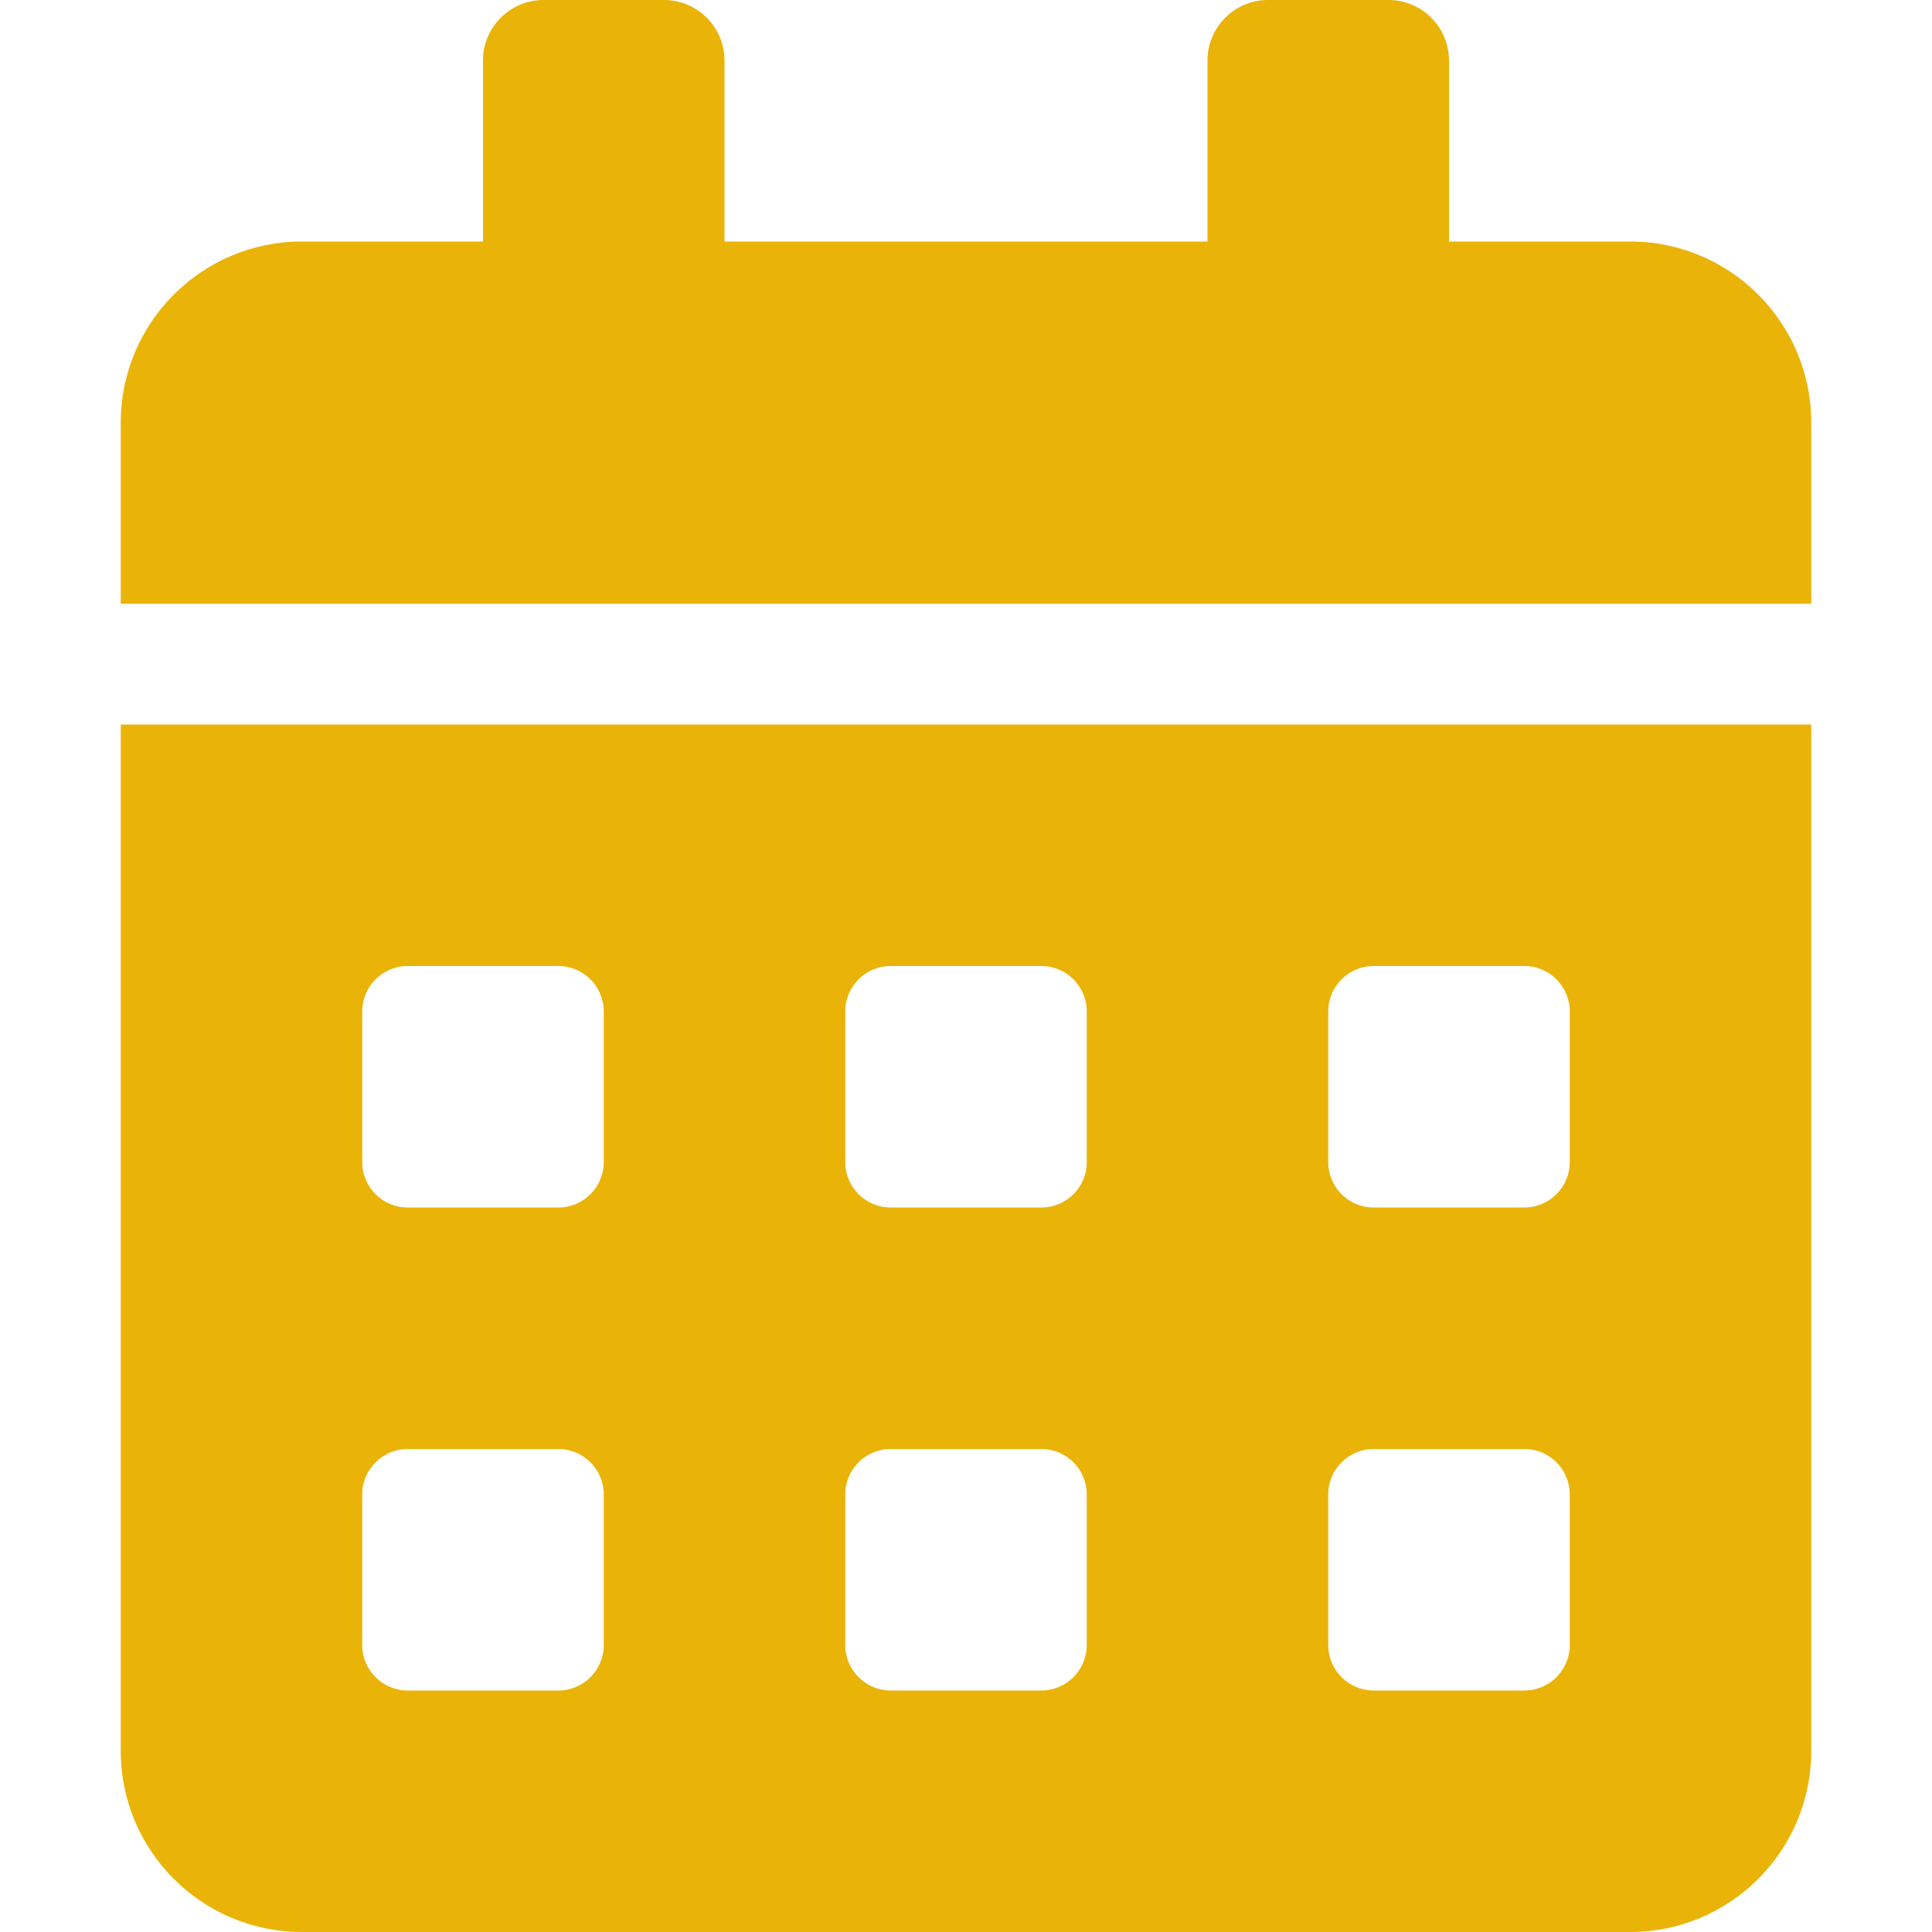 <svg width="16" height="16" viewBox="0 0 16 16" fill="none" xmlns="http://www.w3.org/2000/svg">
<path d="M1 14.5C1 15.328 1.672 16 2.5 16H13.5C14.328 16 15 15.328 15 14.5V6H1V14.5ZM11 8.375C11 8.169 11.169 8 11.375 8H12.625C12.831 8 13 8.169 13 8.375V9.625C13 9.831 12.831 10 12.625 10H11.375C11.169 10 11 9.831 11 9.625V8.375ZM11 12.375C11 12.169 11.169 12 11.375 12H12.625C12.831 12 13 12.169 13 12.375V13.625C13 13.831 12.831 14 12.625 14H11.375C11.169 14 11 13.831 11 13.625V12.375ZM7 8.375C7 8.169 7.169 8 7.375 8H8.625C8.831 8 9 8.169 9 8.375V9.625C9 9.831 8.831 10 8.625 10H7.375C7.169 10 7 9.831 7 9.625V8.375ZM7 12.375C7 12.169 7.169 12 7.375 12H8.625C8.831 12 9 12.169 9 12.375V13.625C9 13.831 8.831 14 8.625 14H7.375C7.169 14 7 13.831 7 13.625V12.375ZM3 8.375C3 8.169 3.169 8 3.375 8H4.625C4.831 8 5 8.169 5 8.375V9.625C5 9.831 4.831 10 4.625 10H3.375C3.169 10 3 9.831 3 9.625V8.375ZM3 12.375C3 12.169 3.169 12 3.375 12H4.625C4.831 12 5 12.169 5 12.375V13.625C5 13.831 4.831 14 4.625 14H3.375C3.169 14 3 13.831 3 13.625V12.375ZM13.5 2H12V0.5C12 0.225 11.775 0 11.5 0H10.5C10.225 0 10 0.225 10 0.5V2H6V0.5C6 0.225 5.775 0 5.5 0H4.5C4.225 0 4 0.225 4 0.5V2H2.5C1.672 2 1 2.672 1 3.5V5H15V3.5C15 2.672 14.328 2 13.5 2Z" fill="#EAB308"/>
</svg>
